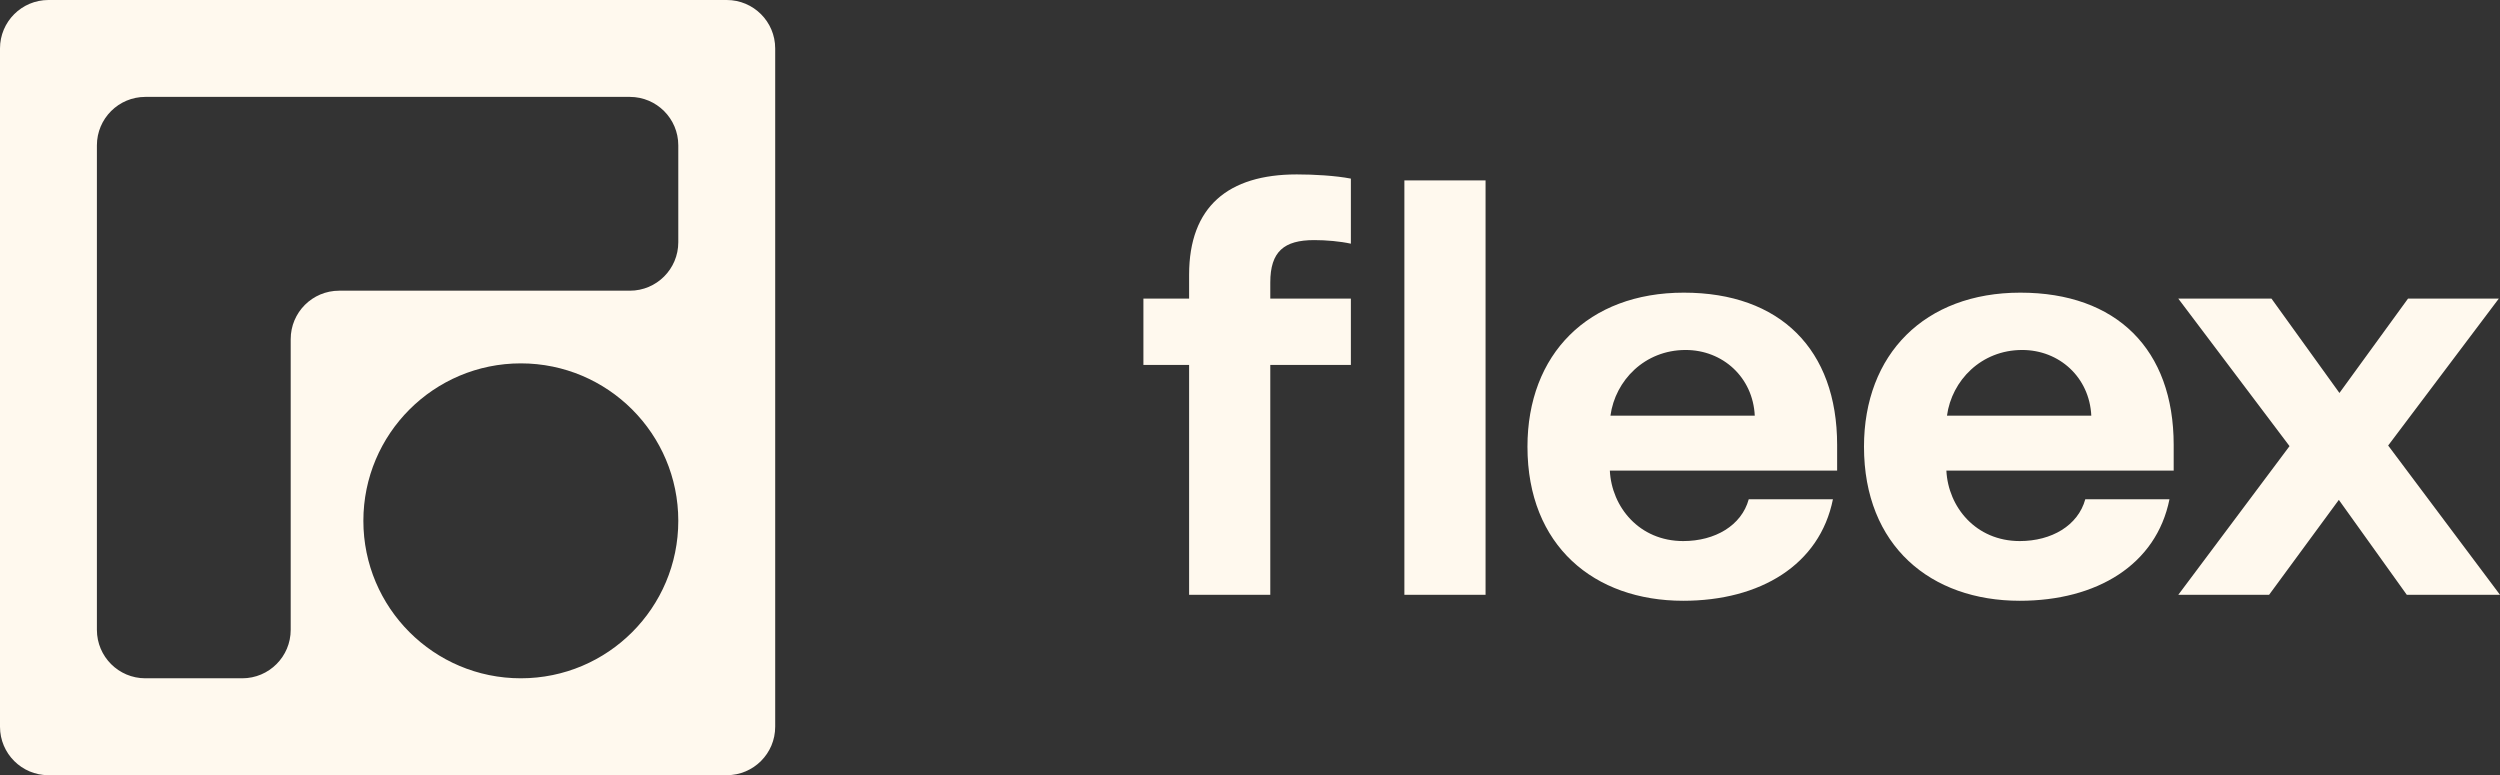 <svg width="129" height="40" viewBox="0 0 129 40" fill="none" xmlns="http://www.w3.org/2000/svg">
<rect x="0" y="0" width="129" height="40" fill="#333333" stroke="none"/>
<g id="Frame" clip-path="url(#clip0_1_8)">
<g id="Group">
<path id="Vector" d="M65.547 30.692V18.829H69.705V15.409H65.547V14.577C65.547 12.975 66.261 12.389 67.812 12.389C68.433 12.389 69.146 12.451 69.705 12.574V9.216C68.898 9.062 67.812 9 66.912 9C63.375 9 61.358 10.664 61.358 14.177V15.409H59V18.829H61.358V30.692H65.547ZM76.655 30.692V9.308H72.466V30.692H76.655ZM86.853 31C90.825 31 93.897 29.151 94.579 25.762H90.235C89.863 27.118 88.498 27.919 86.853 27.919C84.588 27.919 83.161 26.163 83.068 24.283H94.796V22.958C94.796 18.028 91.849 15.101 86.884 15.101C81.951 15.101 78.817 18.274 78.817 23.05C78.817 28.165 82.261 31 86.853 31ZM90.546 21.448H83.099C83.347 19.63 84.867 18.059 86.977 18.059C88.901 18.059 90.452 19.476 90.546 21.448ZM104.219 31C108.19 31 111.262 29.151 111.945 25.762H107.601C107.228 27.118 105.863 27.919 104.219 27.919C101.954 27.919 100.526 26.163 100.433 24.283H112.162V22.958C112.162 18.028 109.214 15.101 104.25 15.101C99.316 15.101 96.182 18.274 96.182 23.05C96.182 28.165 99.626 31 104.219 31ZM107.911 21.448H100.464C100.712 19.63 102.233 18.059 104.343 18.059C106.267 18.059 107.818 19.476 107.911 21.448ZM117.085 30.692L120.684 25.793L124.191 30.692H129L123.229 22.989L128.938 15.409H124.253L120.715 20.277L117.209 15.409H112.4L118.14 23.02L112.4 30.692H117.085Z" fill="#FFF9EE"/>
<path id="Vector_2" fill-rule="evenodd" clip-rule="evenodd" d="M37.5 0C38.881 0 40 1.119 40 2.5V37.5C40 38.881 38.881 40 37.5 40H2.5C1.119 40 0 38.881 0 37.5V2.5C0 1.119 1.119 0 2.5 0H37.5ZM32.5 5H7.5C6.119 5 5 6.119 5 7.5V32.5C5 33.881 6.119 35 7.5 35H12.5C13.881 35 15 33.881 15 32.5V17.5C15 16.119 16.119 15 17.5 15H32.5C33.881 15 35 13.881 35 12.5V7.5C35 6.119 33.881 5 32.5 5ZM26.875 18.75C22.388 18.75 18.75 22.388 18.75 26.875C18.75 31.362 22.388 35 26.875 35C31.362 35 35 31.362 35 26.875C35 22.388 31.362 18.75 26.875 18.75Z" fill="#FFF9EE"/>
</g>
</g>
<defs>
<clipPath id="clip0_1_8">
<rect width="129" height="40" fill="white"/>
</clipPath>
</defs>
</svg>
